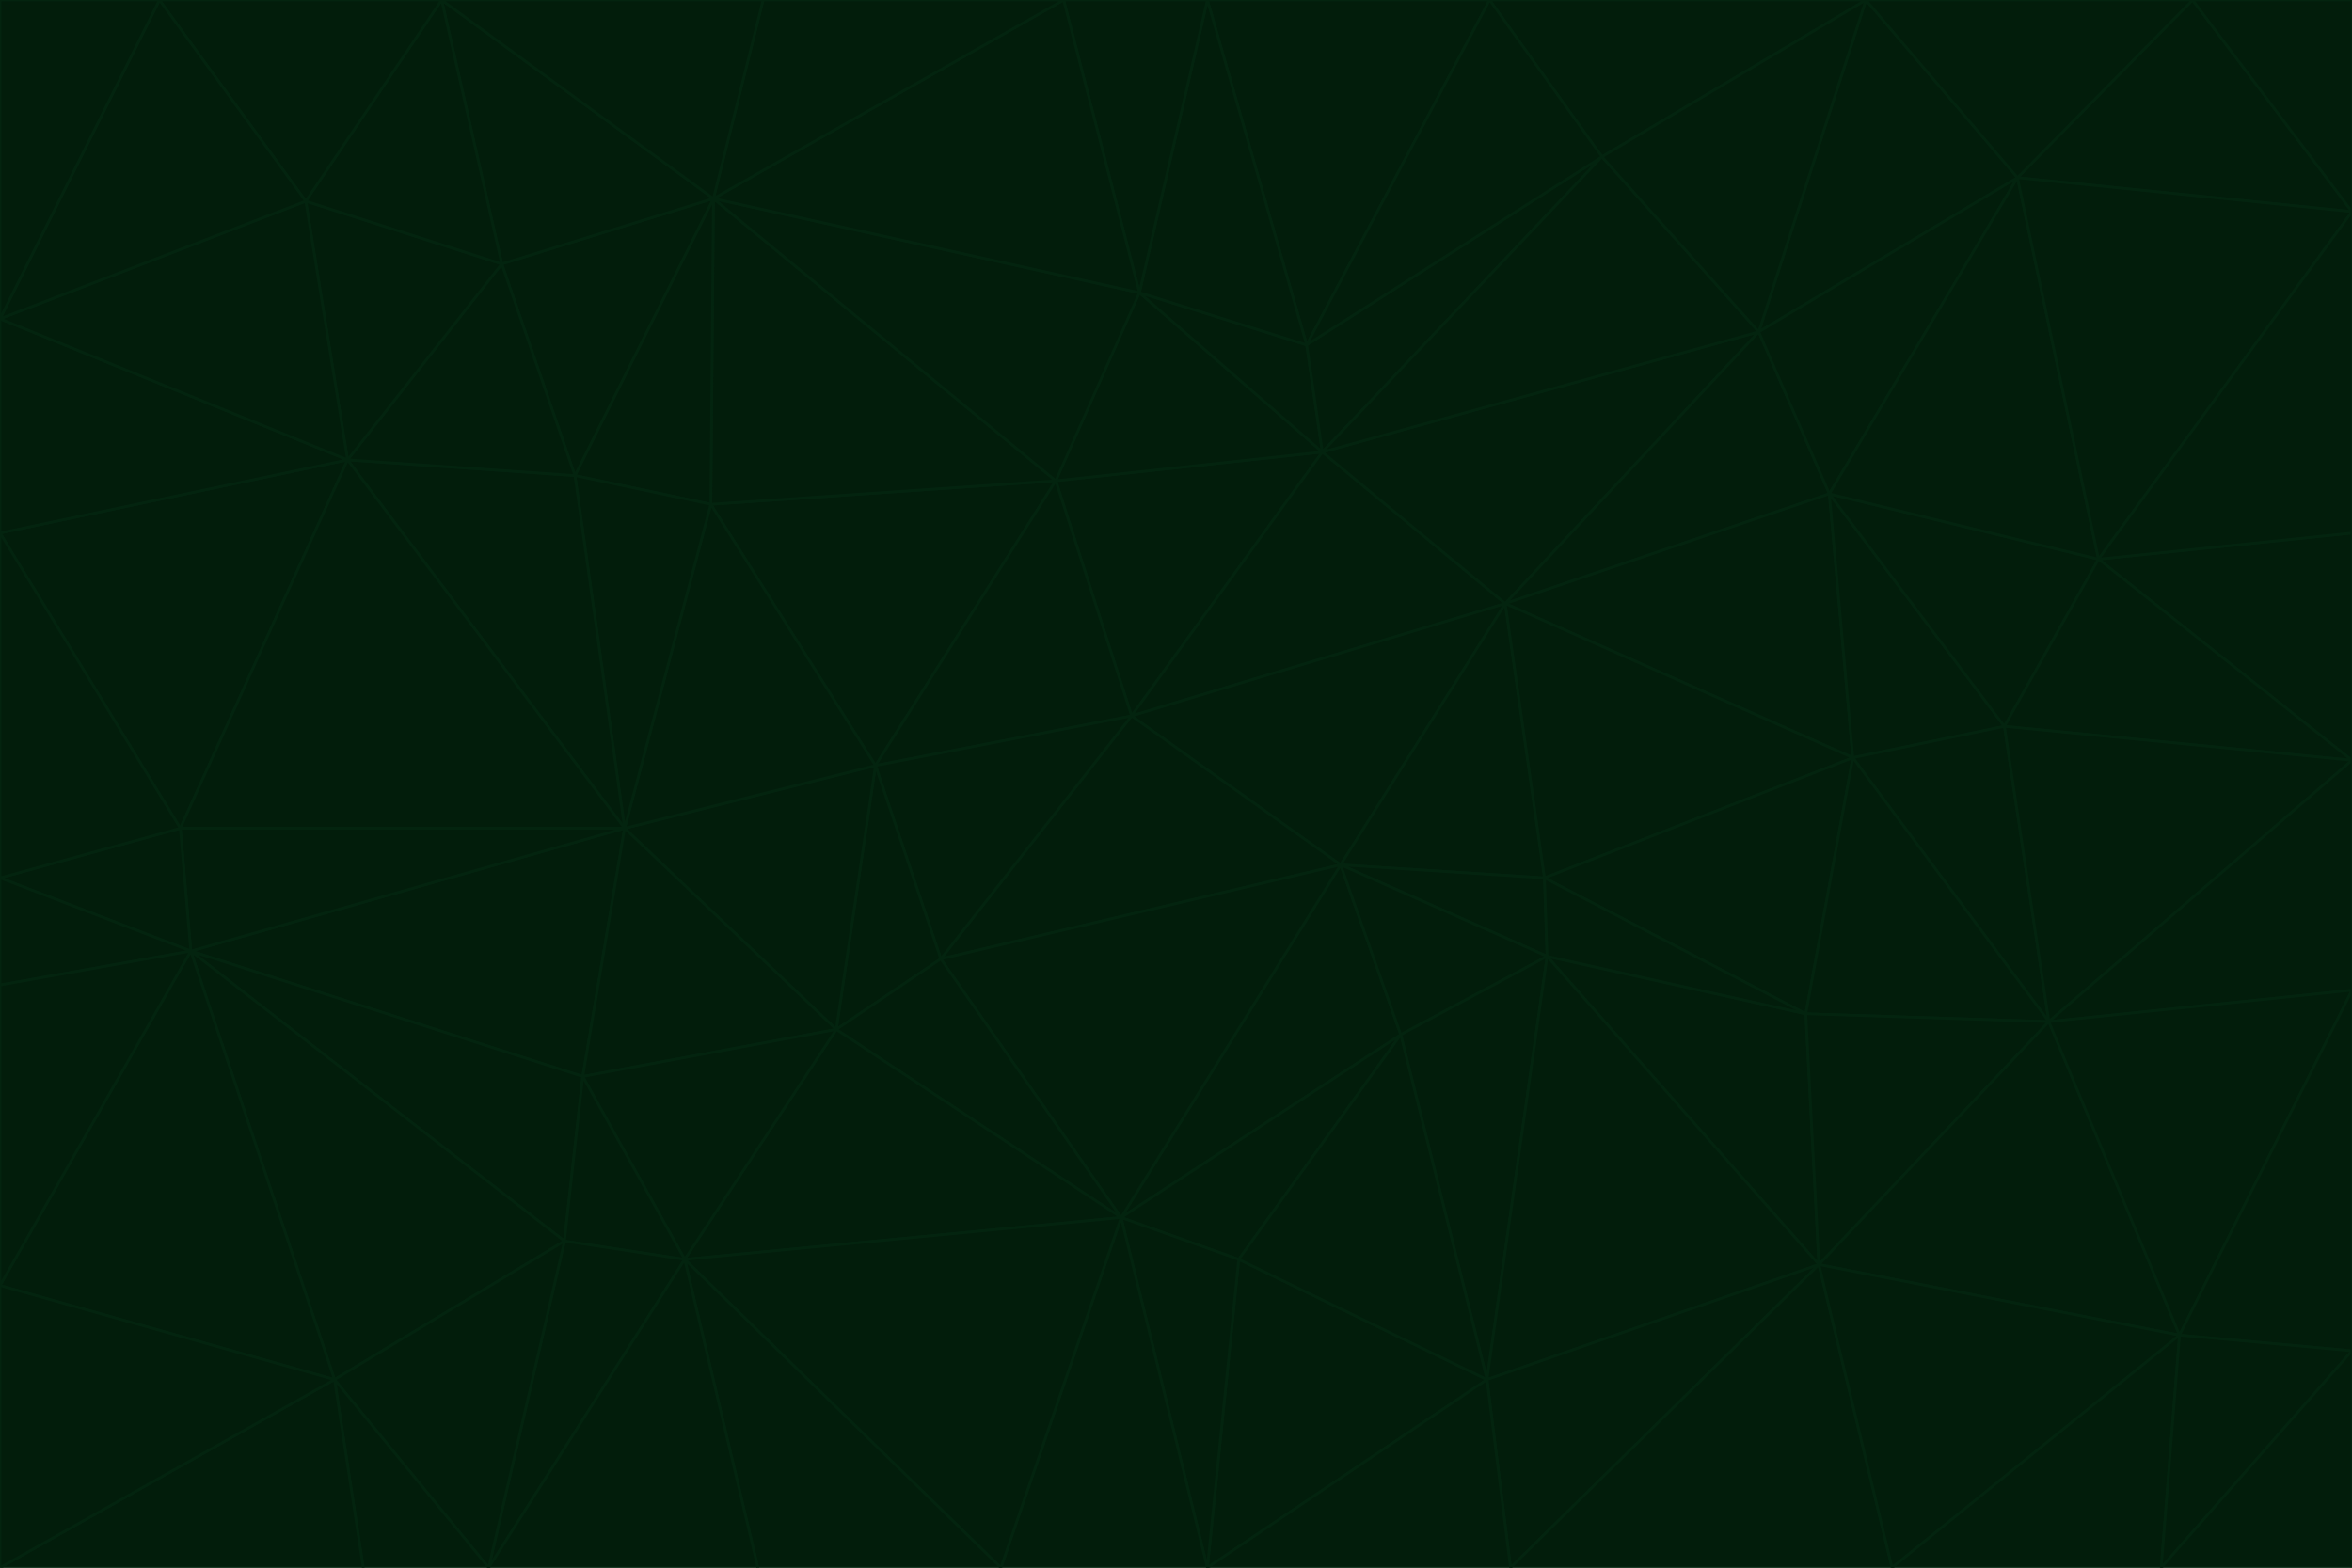 <svg id="visual" viewBox="0 0 900 600" width="900" height="600" xmlns="http://www.w3.org/2000/svg" xmlns:xlink="http://www.w3.org/1999/xlink" version="1.1"><g stroke-width="1" stroke-linejoin="bevel"><path d="M433 274L506 173L404 184Z" fill="#021d0b" stroke="#03240f"></path><path d="M506 173L436 112L404 184Z" fill="#021d0b" stroke="#03240f"></path><path d="M500 132L436 112L506 173Z" fill="#021d0b" stroke="#03240f"></path><path d="M433 274L576 231L506 173Z" fill="#021d0b" stroke="#03240f"></path><path d="M506 173L613 60L500 132Z" fill="#021d0b" stroke="#03240f"></path><path d="M433 274L513 331L576 231Z" fill="#021d0b" stroke="#03240f"></path><path d="M272 193L335 293L404 184Z" fill="#021d0b" stroke="#03240f"></path><path d="M404 184L335 293L433 274Z" fill="#021d0b" stroke="#03240f"></path><path d="M433 274L360 367L513 331Z" fill="#021d0b" stroke="#03240f"></path><path d="M513 331L591 336L576 231Z" fill="#021d0b" stroke="#03240f"></path><path d="M335 293L360 367L433 274Z" fill="#021d0b" stroke="#03240f"></path><path d="M513 331L592 366L591 336Z" fill="#021d0b" stroke="#03240f"></path><path d="M273 76L272 193L404 184Z" fill="#021d0b" stroke="#03240f"></path><path d="M335 293L320 394L360 367Z" fill="#021d0b" stroke="#03240f"></path><path d="M429 466L536 396L513 331Z" fill="#021d0b" stroke="#03240f"></path><path d="M536 396L592 366L513 331Z" fill="#021d0b" stroke="#03240f"></path><path d="M570 0L462 0L500 132Z" fill="#021d0b" stroke="#03240f"></path><path d="M500 132L462 0L436 112Z" fill="#021d0b" stroke="#03240f"></path><path d="M436 112L273 76L404 184Z" fill="#021d0b" stroke="#03240f"></path><path d="M673 127L506 173L576 231Z" fill="#021d0b" stroke="#03240f"></path><path d="M673 127L613 60L506 173Z" fill="#021d0b" stroke="#03240f"></path><path d="M673 127L576 231L700 189Z" fill="#021d0b" stroke="#03240f"></path><path d="M462 0L407 0L436 112Z" fill="#021d0b" stroke="#03240f"></path><path d="M239 317L320 394L335 293Z" fill="#021d0b" stroke="#03240f"></path><path d="M360 367L429 466L513 331Z" fill="#021d0b" stroke="#03240f"></path><path d="M700 189L576 231L709 290Z" fill="#021d0b" stroke="#03240f"></path><path d="M407 0L273 76L436 112Z" fill="#021d0b" stroke="#03240f"></path><path d="M273 76L220 182L272 193Z" fill="#021d0b" stroke="#03240f"></path><path d="M272 193L239 317L335 293Z" fill="#021d0b" stroke="#03240f"></path><path d="M220 182L239 317L272 193Z" fill="#021d0b" stroke="#03240f"></path><path d="M709 290L576 231L591 336Z" fill="#021d0b" stroke="#03240f"></path><path d="M714 0L570 0L613 60Z" fill="#021d0b" stroke="#03240f"></path><path d="M613 60L570 0L500 132Z" fill="#021d0b" stroke="#03240f"></path><path d="M320 394L429 466L360 367Z" fill="#021d0b" stroke="#03240f"></path><path d="M696 484L691 388L592 366Z" fill="#021d0b" stroke="#03240f"></path><path d="M691 388L709 290L591 336Z" fill="#021d0b" stroke="#03240f"></path><path d="M429 466L474 482L536 396Z" fill="#021d0b" stroke="#03240f"></path><path d="M592 366L691 388L591 336Z" fill="#021d0b" stroke="#03240f"></path><path d="M407 0L292 0L273 76Z" fill="#021d0b" stroke="#03240f"></path><path d="M273 76L192 101L220 182Z" fill="#021d0b" stroke="#03240f"></path><path d="M569 528L592 366L536 396Z" fill="#021d0b" stroke="#03240f"></path><path d="M169 0L192 101L273 76Z" fill="#021d0b" stroke="#03240f"></path><path d="M73 364L223 412L239 317Z" fill="#021d0b" stroke="#03240f"></path><path d="M239 317L223 412L320 394Z" fill="#021d0b" stroke="#03240f"></path><path d="M320 394L262 482L429 466Z" fill="#021d0b" stroke="#03240f"></path><path d="M462 600L569 528L474 482Z" fill="#021d0b" stroke="#03240f"></path><path d="M133 176L239 317L220 182Z" fill="#021d0b" stroke="#03240f"></path><path d="M709 290L767 278L700 189Z" fill="#021d0b" stroke="#03240f"></path><path d="M772 68L714 0L673 127Z" fill="#021d0b" stroke="#03240f"></path><path d="M784 391L767 278L709 290Z" fill="#021d0b" stroke="#03240f"></path><path d="M192 101L133 176L220 182Z" fill="#021d0b" stroke="#03240f"></path><path d="M462 600L474 482L429 466Z" fill="#021d0b" stroke="#03240f"></path><path d="M474 482L569 528L536 396Z" fill="#021d0b" stroke="#03240f"></path><path d="M223 412L262 482L320 394Z" fill="#021d0b" stroke="#03240f"></path><path d="M772 68L673 127L700 189Z" fill="#021d0b" stroke="#03240f"></path><path d="M673 127L714 0L613 60Z" fill="#021d0b" stroke="#03240f"></path><path d="M767 278L803 214L700 189Z" fill="#021d0b" stroke="#03240f"></path><path d="M803 214L772 68L700 189Z" fill="#021d0b" stroke="#03240f"></path><path d="M73 364L216 475L223 412Z" fill="#021d0b" stroke="#03240f"></path><path d="M223 412L216 475L262 482Z" fill="#021d0b" stroke="#03240f"></path><path d="M569 528L696 484L592 366Z" fill="#021d0b" stroke="#03240f"></path><path d="M691 388L784 391L709 290Z" fill="#021d0b" stroke="#03240f"></path><path d="M900 291L900 204L803 214Z" fill="#021d0b" stroke="#03240f"></path><path d="M192 101L117 77L133 176Z" fill="#021d0b" stroke="#03240f"></path><path d="M292 0L169 0L273 76Z" fill="#021d0b" stroke="#03240f"></path><path d="M696 484L784 391L691 388Z" fill="#021d0b" stroke="#03240f"></path><path d="M169 0L117 77L192 101Z" fill="#021d0b" stroke="#03240f"></path><path d="M383 600L462 600L429 466Z" fill="#021d0b" stroke="#03240f"></path><path d="M569 528L578 600L696 484Z" fill="#021d0b" stroke="#03240f"></path><path d="M383 600L429 466L262 482Z" fill="#021d0b" stroke="#03240f"></path><path d="M290 600L383 600L262 482Z" fill="#021d0b" stroke="#03240f"></path><path d="M462 600L578 600L569 528Z" fill="#021d0b" stroke="#03240f"></path><path d="M0 204L69 317L133 176Z" fill="#021d0b" stroke="#03240f"></path><path d="M133 176L69 317L239 317Z" fill="#021d0b" stroke="#03240f"></path><path d="M69 317L73 364L239 317Z" fill="#021d0b" stroke="#03240f"></path><path d="M187 600L262 482L216 475Z" fill="#021d0b" stroke="#03240f"></path><path d="M187 600L290 600L262 482Z" fill="#021d0b" stroke="#03240f"></path><path d="M900 81L839 0L772 68Z" fill="#021d0b" stroke="#03240f"></path><path d="M772 68L839 0L714 0Z" fill="#021d0b" stroke="#03240f"></path><path d="M900 81L772 68L803 214Z" fill="#021d0b" stroke="#03240f"></path><path d="M900 291L803 214L767 278Z" fill="#021d0b" stroke="#03240f"></path><path d="M784 391L900 291L767 278Z" fill="#021d0b" stroke="#03240f"></path><path d="M900 379L900 291L784 391Z" fill="#021d0b" stroke="#03240f"></path><path d="M834 511L784 391L696 484Z" fill="#021d0b" stroke="#03240f"></path><path d="M169 0L61 0L117 77Z" fill="#021d0b" stroke="#03240f"></path><path d="M0 122L0 204L133 176Z" fill="#021d0b" stroke="#03240f"></path><path d="M73 364L128 528L216 475Z" fill="#021d0b" stroke="#03240f"></path><path d="M0 122L133 176L117 77Z" fill="#021d0b" stroke="#03240f"></path><path d="M69 317L0 336L73 364Z" fill="#021d0b" stroke="#03240f"></path><path d="M73 364L0 492L128 528Z" fill="#021d0b" stroke="#03240f"></path><path d="M900 204L900 81L803 214Z" fill="#021d0b" stroke="#03240f"></path><path d="M578 600L724 600L696 484Z" fill="#021d0b" stroke="#03240f"></path><path d="M61 0L0 122L117 77Z" fill="#021d0b" stroke="#03240f"></path><path d="M834 511L900 379L784 391Z" fill="#021d0b" stroke="#03240f"></path><path d="M128 528L187 600L216 475Z" fill="#021d0b" stroke="#03240f"></path><path d="M0 204L0 336L69 317Z" fill="#021d0b" stroke="#03240f"></path><path d="M724 600L834 511L696 484Z" fill="#021d0b" stroke="#03240f"></path><path d="M0 336L0 377L73 364Z" fill="#021d0b" stroke="#03240f"></path><path d="M128 528L139 600L187 600Z" fill="#021d0b" stroke="#03240f"></path><path d="M900 81L900 0L839 0Z" fill="#021d0b" stroke="#03240f"></path><path d="M0 600L139 600L128 528Z" fill="#021d0b" stroke="#03240f"></path><path d="M61 0L0 0L0 122Z" fill="#021d0b" stroke="#03240f"></path><path d="M724 600L827 600L834 511Z" fill="#021d0b" stroke="#03240f"></path><path d="M834 511L900 517L900 379Z" fill="#021d0b" stroke="#03240f"></path><path d="M827 600L900 517L834 511Z" fill="#021d0b" stroke="#03240f"></path><path d="M0 377L0 492L73 364Z" fill="#021d0b" stroke="#03240f"></path><path d="M827 600L900 600L900 517Z" fill="#021d0b" stroke="#03240f"></path><path d="M0 492L0 600L128 528Z" fill="#021d0b" stroke="#03240f"></path></g></svg>
